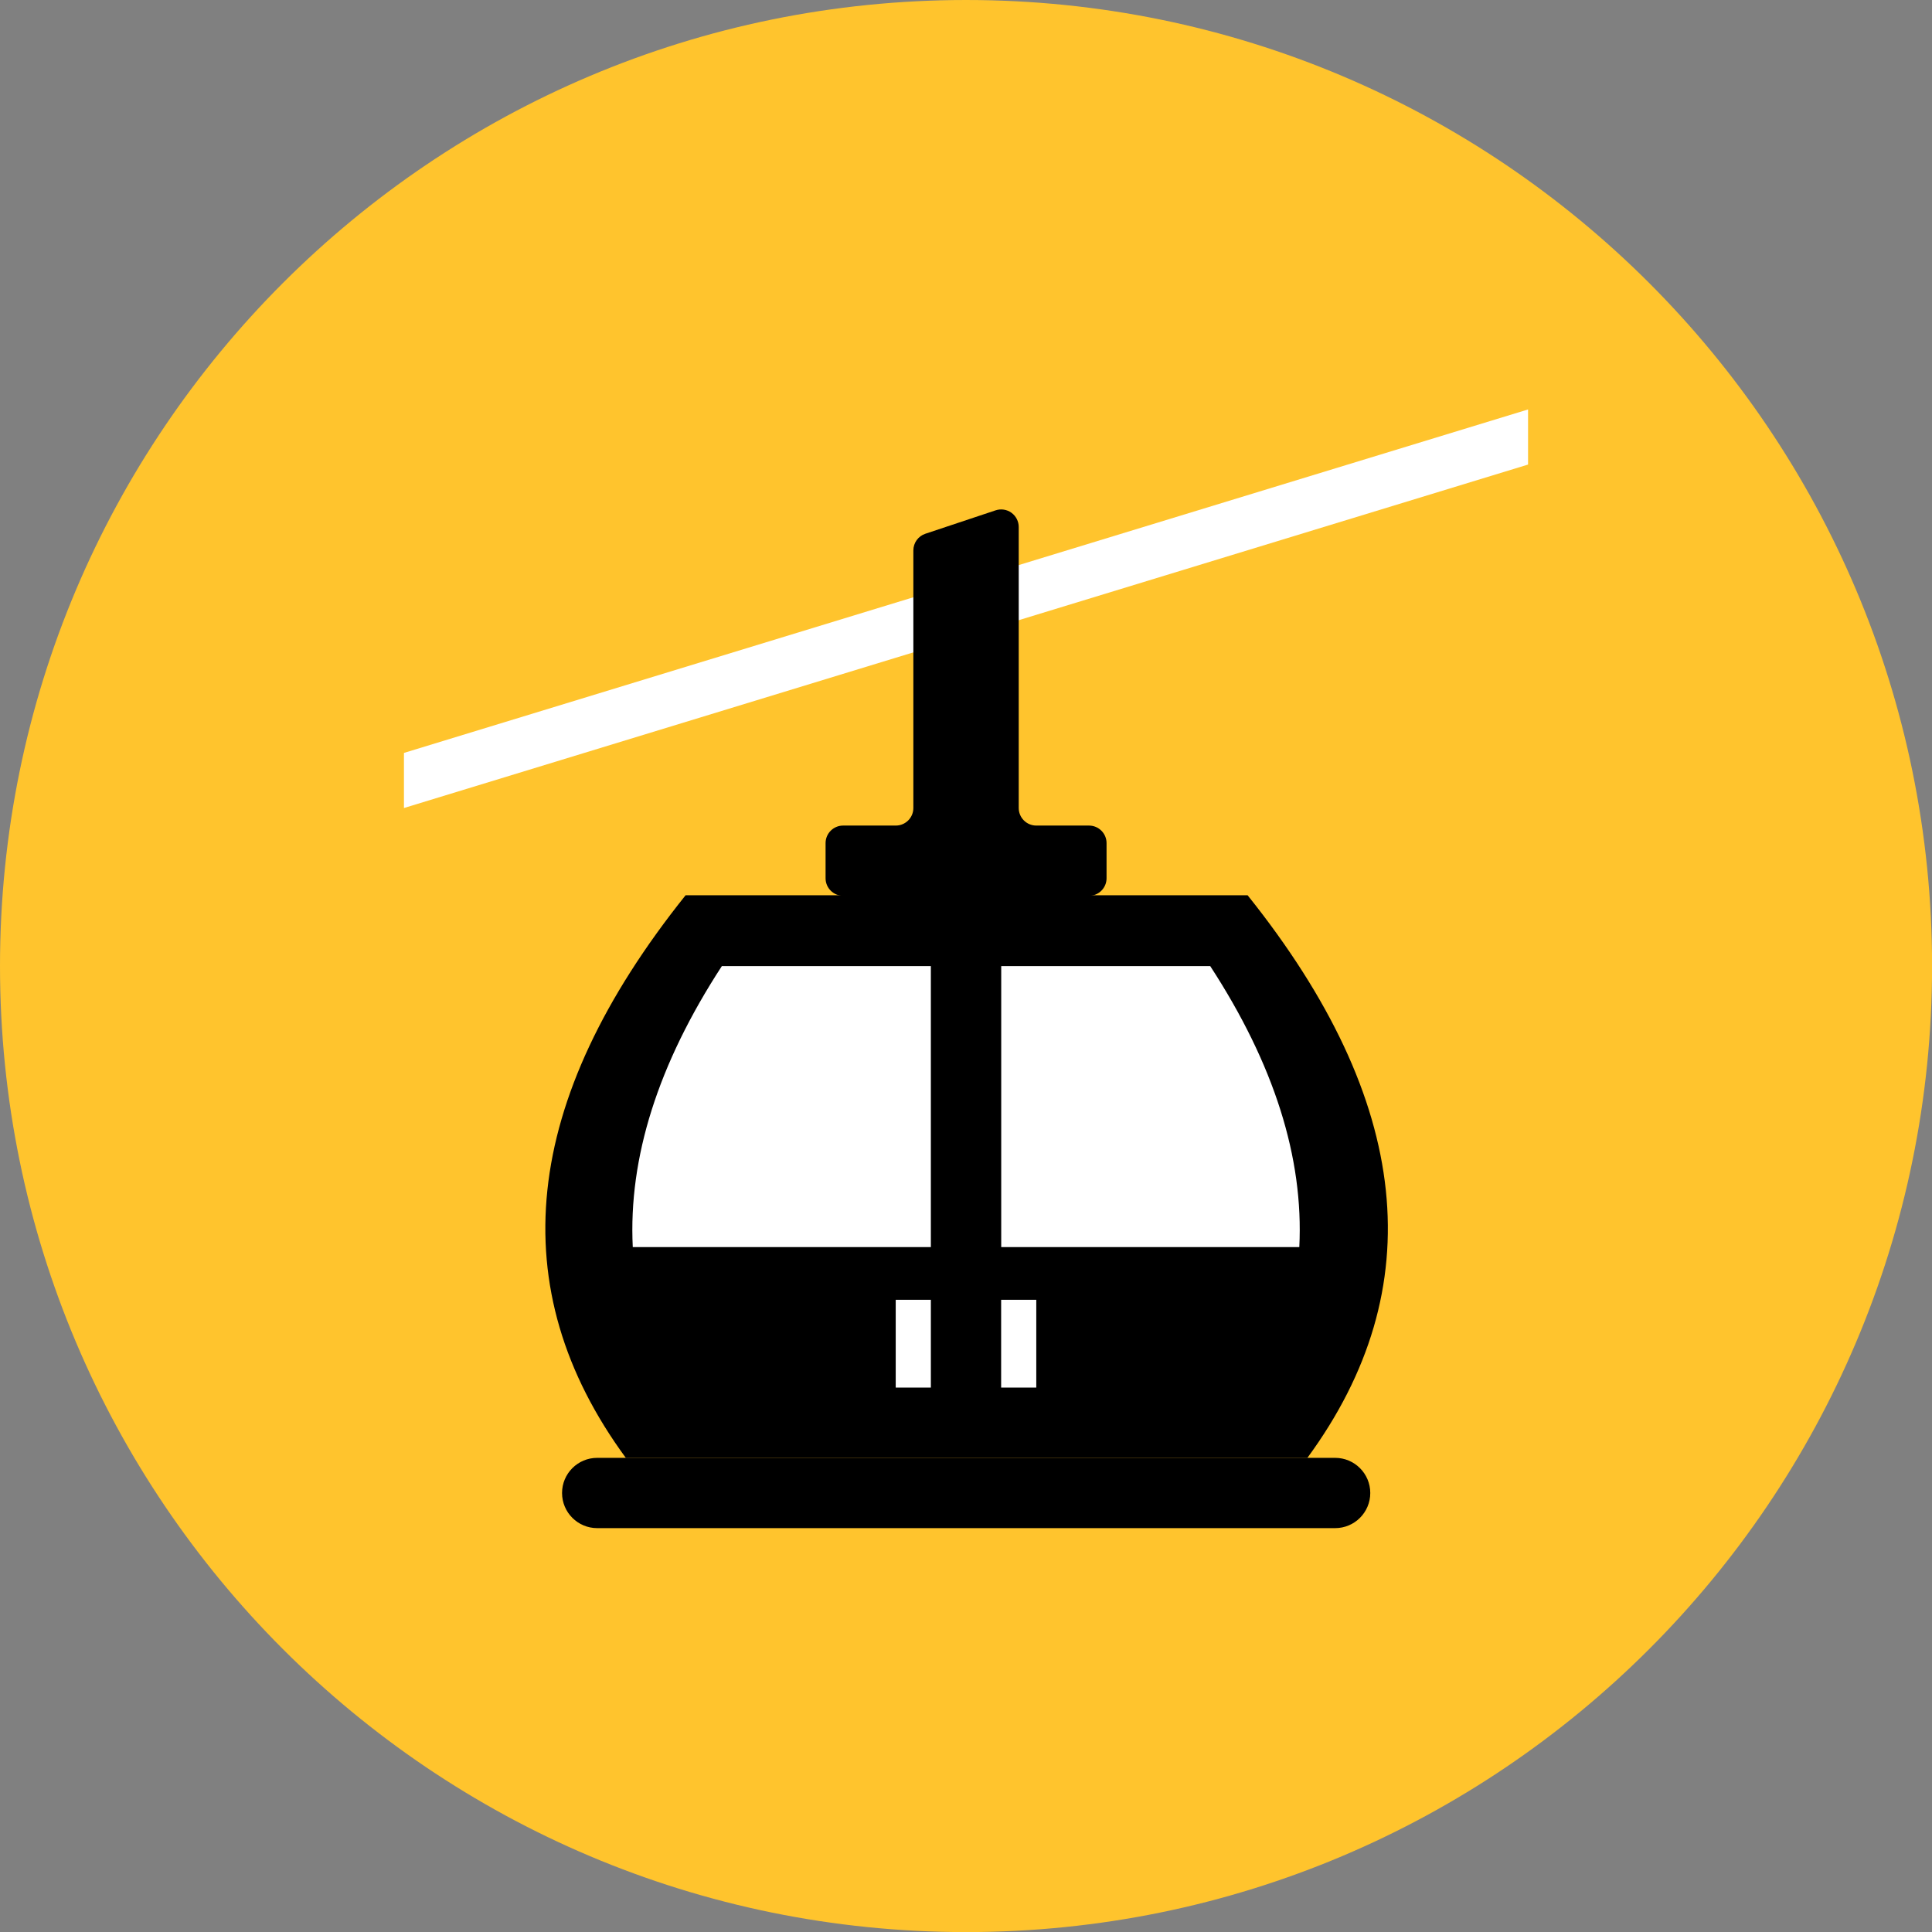 <svg xmlns="http://www.w3.org/2000/svg" fill="none" viewBox="0 0 48 48" id="Cable-Car--Streamline-Kameleon">
  <rect x="0" y="0" width="48" height="48" fill="#808080" stroke="none"/>
  <desc>
    Cable Car Streamline Icon: https://streamlinehq.com
  </desc>
  <path fill="#ffc42d" d="M24.001 48.002c13.255 0 24.001 -10.745 24.001 -24.001 0 -13.255 -10.745 -24.001 -24.001 -24.001C10.745 0.001 0 10.747 0 24.002 0 37.257 10.745 48.002 24.001 48.002Z" stroke-width="1"></path>
  <path fill="#000000" d="M32.481 36.221c3.09 -4.212 2.603 -8.87 -1.484 -13.978h-13.964c-4.087 5.109 -4.574 9.767 -1.484 13.978h16.932Z" stroke-width="1"></path>
  <path fill="#ffffff" d="m37.964 10.173 -27.928 8.533v1.369l27.928 -8.533v-1.369Z" stroke-width="1"></path>
  <path fill="#000000" d="M25.746 20.511c-0.241 0 -0.436 -0.196 -0.436 -0.436v-6.982c0 -0.14 -0.068 -0.272 -0.181 -0.354 -0.114 -0.082 -0.26 -0.104 -0.393 -0.06l-1.746 0.582c-0.178 0.059 -0.298 0.226 -0.298 0.414v6.4c0 0.241 -0.196 0.436 -0.436 0.436h-1.309c-0.241 0 -0.436 0.196 -0.436 0.436v0.873c0 0.241 0.196 0.436 0.436 0.436h6.109c0.241 0 0.436 -0.196 0.436 -0.436v-0.873c0 -0.241 -0.196 -0.436 -0.436 -0.436h-1.309Z" stroke-width="1"></path>
  <path fill="#ffffff" d="M15.722 30.984h7.405v-6.981h-5.193c-1.585 2.433 -2.323 4.761 -2.213 6.981Z" stroke-width="1"></path>
  <path fill="#ffffff" d="M32.281 30.984H24.875v-6.981h5.193c1.585 2.433 2.324 4.761 2.213 6.981Z" stroke-width="1"></path>
  <path fill="#000000" d="M34.044 37.093c0 0.482 -0.391 0.873 -0.873 0.873H14.837c-0.482 0 -0.873 -0.391 -0.873 -0.873 0 -0.482 0.391 -0.873 0.873 -0.873h18.334c0.482 0 0.873 0.391 0.873 0.873Z" stroke-width="1"></path>
  <path fill="#ffffff" d="M23.127 32.293h-0.873v2.181h0.873V32.293Z" stroke-width="1"></path>
  <path fill="#ffffff" d="M25.746 32.293h-0.873v2.181h0.873V32.293Z" stroke-width="1"></path>
</svg>